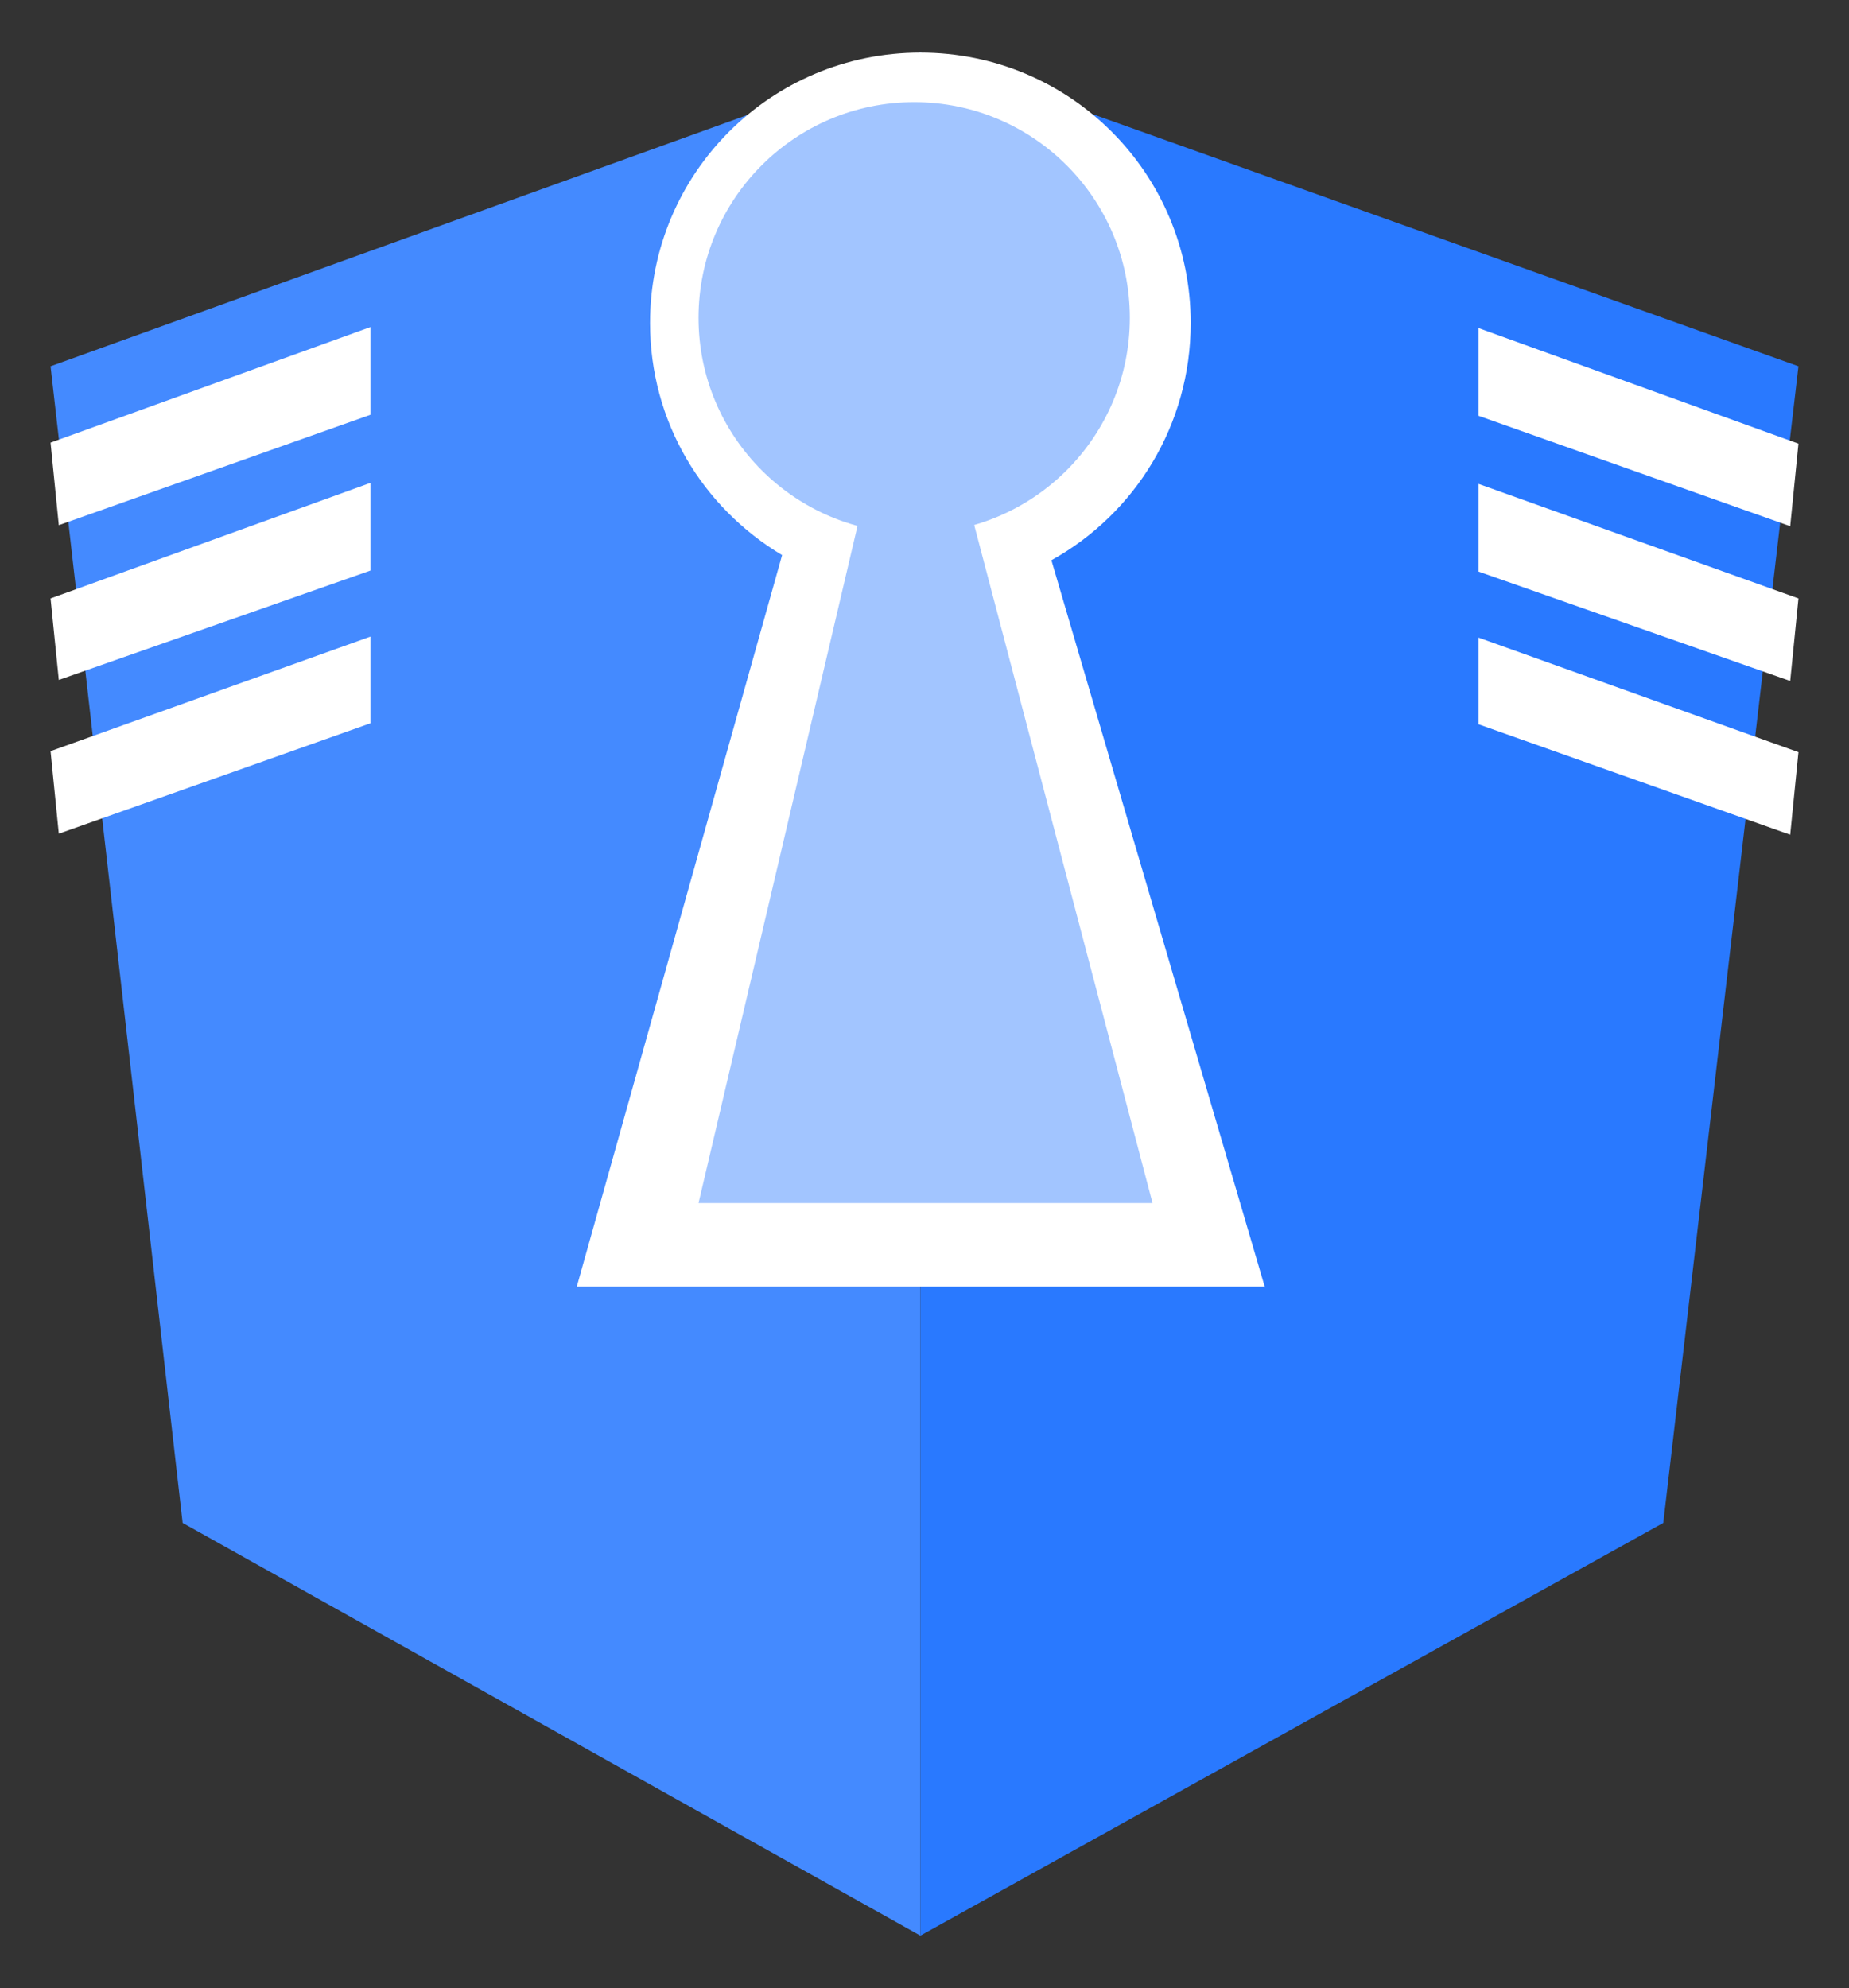 <?xml version="1.0" encoding="utf-8"?>
<!-- Generator: Adobe Illustrator 21.1.0, SVG Export Plug-In . SVG Version: 6.00 Build 0)  -->
<svg version="1.1" id="Layer_1" xmlns="http://www.w3.org/2000/svg" xmlns:xlink="http://www.w3.org/1999/xlink" x="0px" y="0px"
	 viewBox="0 0 179.2 192.7" style="enable-background:new 0 0 179.2 192.7;" xml:space="preserve">
<rect x="0" y="0" width="179.2" height="192.7" fill="#333333" stroke="none"/>
<style type="text/css">
	.st0{fill:#448AFF;}
	.st1{fill:#2979FF;}
	.st2{fill:#FFFFFF;}
	.st3{fill:#A2C5FF;}
</style>
<g>
	<g>
		<polygon class="st0" points="89.2,25.3 89.2,5.1 4.9,35.5 17.7,147.6 89.2,187.6 89.2,117.5 		"/>
		<polygon class="st1" points="89.2,5.1 89.2,25.3 89.2,117.5 89.2,187.6 161.2,147.6 174.3,35.5 		"/>
	</g>
	<path class="st2" d="M122.6,124.8l-20.7-70.5c8.1-4.5,13.5-13.1,13.5-23c0-14.5-11.7-26.2-26.2-26.2S63,16.8,63,31.3
		c0,9.6,5.1,17.9,12.8,22.5l-19.9,70.9H122.6z"/>
	<circle class="st3" cx="88.6" cy="30.8" r="20.9"/>
	<polygon class="st3" points="83.5,49.3 67.7,116.6 111.7,116.6 94,49.3 	"/>
</g>
<polygon class="st2" points="4.9,42.9 35.9,31.7 35.9,40.2 5.7,50.9 "/>
<polygon class="st2" points="4.9,58 35.9,46.8 35.9,55.3 5.7,65.9 "/>
<polygon class="st2" points="4.9,72.8 35.9,61.7 35.9,70.1 5.7,80.8 "/>
<g>
	<polygon class="st2" points="174.3,43 143.3,31.8 143.3,40.3 173.5,51 	"/>
	<polygon class="st2" points="174.3,58 143.3,46.9 143.3,55.4 173.5,66 	"/>
	<polygon class="st2" points="174.3,72.9 143.3,61.8 143.3,70.2 173.5,80.9 	"/>
</g>
</svg>
